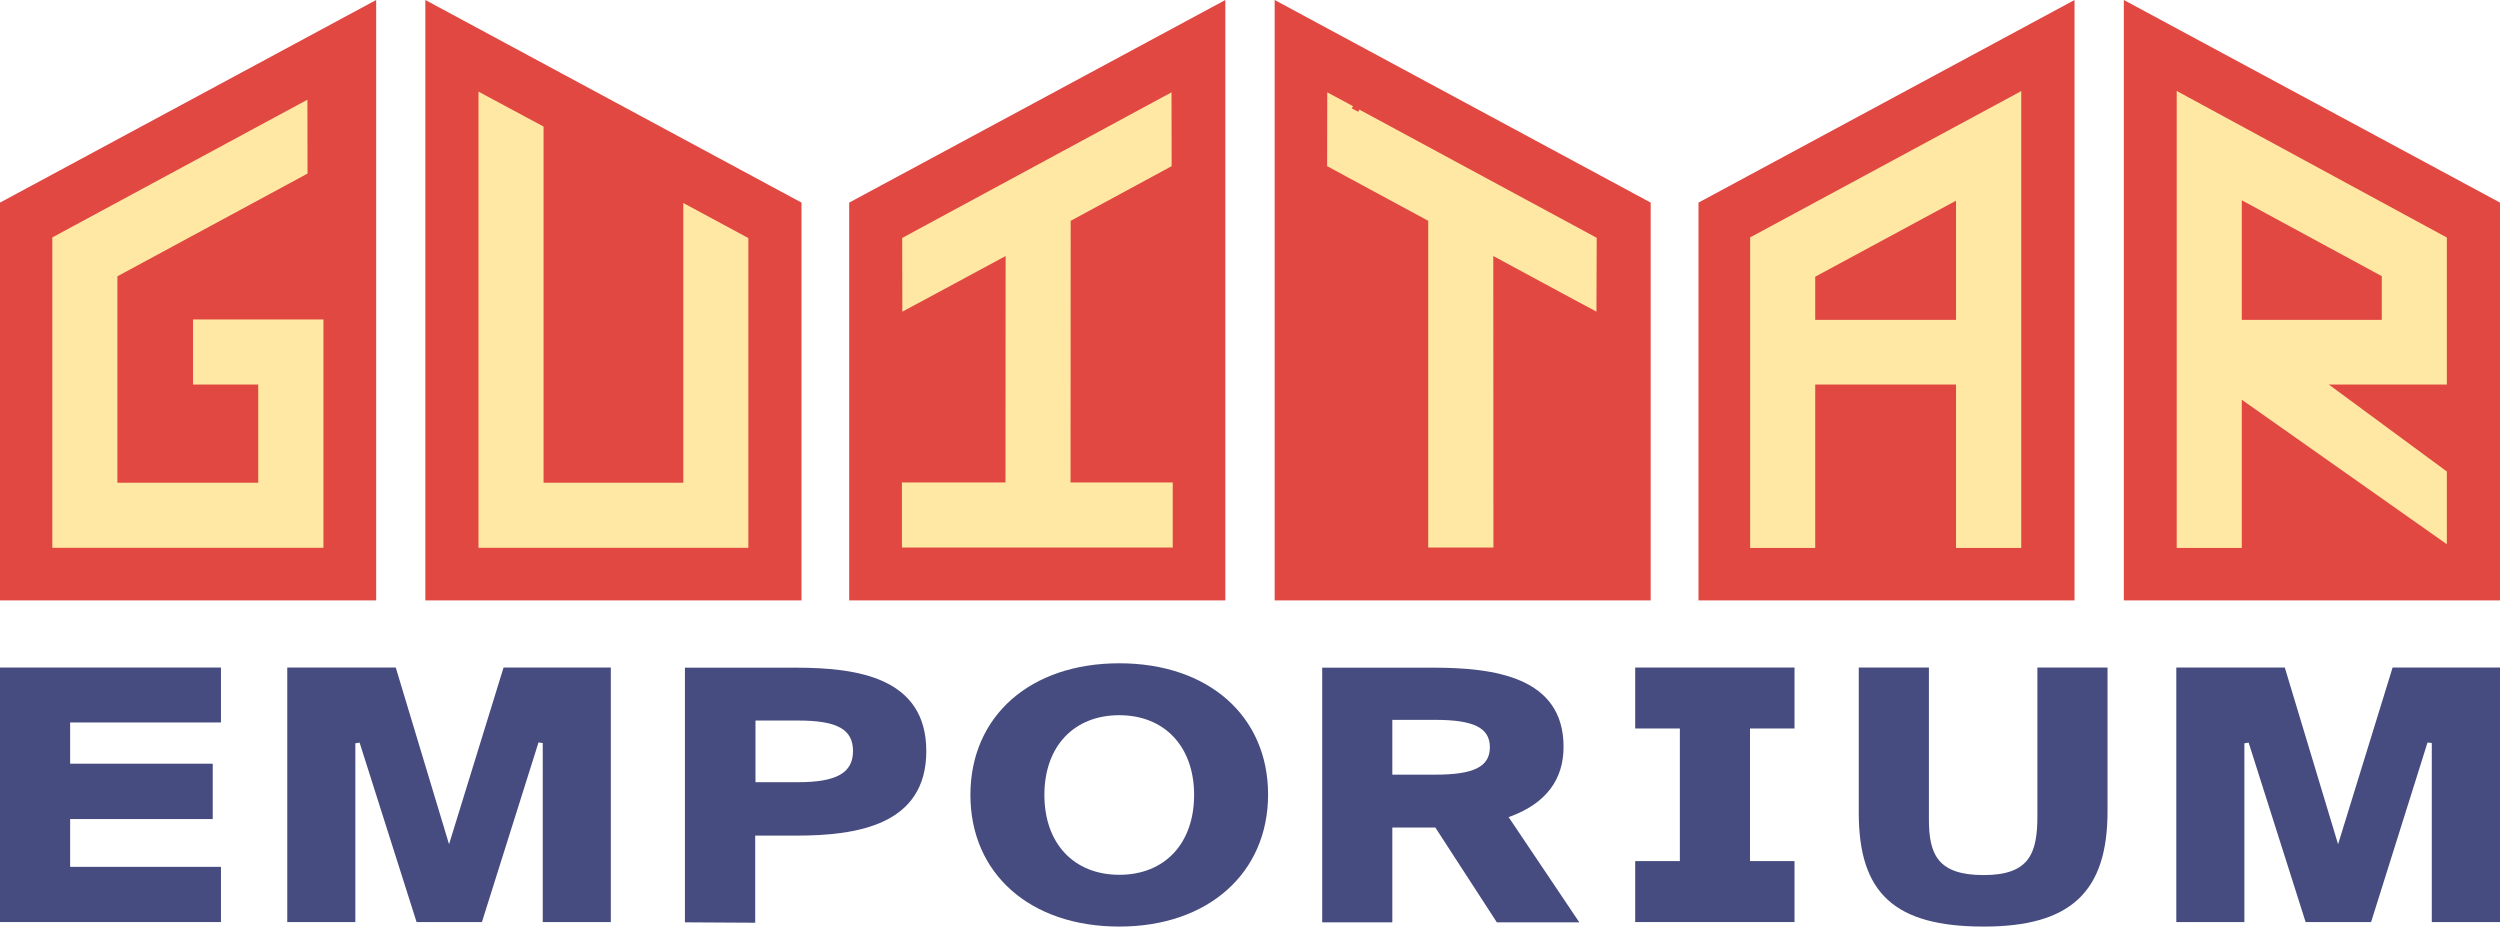 <svg xmlns="http://www.w3.org/2000/svg" viewBox="0 0 182.5 67.64"><defs><style>.cls-1{fill:#e14842;}.cls-2{fill:#464c7f;}.cls-3{fill:#ffe8a3;}</style></defs><title>Asset 11</title><g id="Layer_2" data-name="Layer 2"><g id="Layer_4" data-name="Layer 4"><polygon class="cls-1" points="27.46 0 27.46 43.83 0 43.83 0 14.79 27.46 0"/><polygon class="cls-1" points="31.05 0 31.05 43.83 58.51 43.83 58.51 14.79 31.05 0"/><polygon class="cls-1" points="89.45 0 89.45 43.83 61.99 43.83 61.99 14.79 89.45 0"/><polygon class="cls-1" points="93.05 0 93.05 43.83 120.5 43.83 120.5 14.79 93.05 0"/><polygon class="cls-1" points="151.44 0 151.44 43.83 123.99 43.83 123.99 14.79 151.44 0"/><polygon class="cls-1" points="155.04 0 155.04 43.83 182.5 43.83 182.5 14.79 155.04 0"/><polygon class="cls-2" points="0 67.31 0 48.73 16.13 48.73 16.13 52.74 5.12 52.74 5.12 55.75 15.53 55.75 15.53 59.79 5.12 59.79 5.12 63.28 16.13 63.28 16.13 67.31 0 67.31"/><polygon class="cls-2" points="39.62 67.31 39.62 54.24 39.31 54.2 35.18 67.31 30.41 67.31 26.25 54.21 25.94 54.26 25.94 67.31 20.97 67.31 20.97 48.73 28.89 48.73 32.78 61.63 36.76 48.73 44.59 48.73 44.59 67.31 39.62 67.31"/><path class="cls-2" d="M50,67.33V48.74h8.09c4.44,0,9.53.69,9.53,6.09S62.57,61,58.13,61h-3v6.36ZM55.15,57.1h3.12c2.79,0,4-.68,4-2.27s-1.15-2.23-4-2.23H55.15Z"/><path class="cls-2" d="M81.71,67.64c-6.51,0-10.87-3.86-10.87-9.61s4.36-9.61,10.87-9.61S92.57,52.28,92.57,58,88.21,67.64,81.71,67.64Zm0-15.43c-3.32,0-5.47,2.28-5.47,5.82s2.15,5.83,5.47,5.83,5.46-2.29,5.46-5.83S85,52.21,81.71,52.21Z"/><path class="cls-2" d="M109.27,67.33l-4.49-6.92h-3.14v6.92H96.52V48.74h8.09c4.44,0,9.53.66,9.53,5.78,0,2.4-1.29,4.1-3.82,5.06l-.19.07,5.16,7.68Zm-7.63-10.78h3.12c2.82,0,4-.57,4-2s-1.19-2-4-2h-3.12Z"/><polygon class="cls-2" points="119.37 67.31 119.37 62.86 122.63 62.86 122.63 53.18 119.37 53.18 119.37 48.73 131 48.73 131 53.18 127.75 53.18 127.75 62.86 131 62.86 131 67.31 119.37 67.31"/><path class="cls-2" d="M144.82,67.64c-6.48,0-9.13-2.4-9.13-8.29V48.73h5.12V59.81c0,2.58.66,4.07,4,4.07s3.92-1.58,3.92-4.33V48.73h5.12V59.2C153.86,65.12,151.15,67.64,144.82,67.64Z"/><polygon class="cls-2" points="177.52 67.31 177.52 54.24 177.21 54.2 173.09 67.31 168.31 67.31 164.15 54.21 163.84 54.26 163.84 67.31 158.87 67.31 158.87 48.73 166.79 48.73 170.68 61.63 174.66 48.73 182.5 48.73 182.5 67.31 177.52 67.31"/><polygon class="cls-3" points="3.82 39.99 3.82 17.33 20.64 8.25 22.44 7.28 22.45 12.67 8.57 20.17 8.57 35.24 18.85 35.24 18.85 28.07 14.09 28.07 14.09 23.32 23.61 23.32 23.61 39.99 3.82 39.99"/><polygon class="cls-3" points="34.93 39.99 34.93 8.82 34.93 8.82 34.93 6.69 39.68 9.24 39.68 35.24 49.88 35.24 49.88 16.99 49.88 16.99 49.88 14.82 54.63 17.38 54.63 39.99 34.93 39.99"/><polygon class="cls-3" points="65.84 39.97 65.84 35.22 73.4 35.22 73.41 18.69 68.2 21.5 67.98 21.62 65.87 22.75 65.86 17.37 83.41 7.88 85.52 6.74 85.53 12.13 78.16 16.12 78.15 35.22 85.61 35.22 85.61 39.97 65.84 39.97"/><polygon class="cls-3" points="104.26 16.12 96.88 12.13 96.89 6.74 98.77 7.75 98.68 7.91 99.15 8.16 99.23 8 116.56 17.36 116.54 22.75 114.21 21.5 114.21 21.5 109.01 18.69 109.02 39.97 104.26 39.97 104.26 16.12"/><path class="cls-3" d="M142.79,40V28.07H132.51V40h-4.75V17.33L147.55,6.65V40Zm-10.28-19.8v3.15h10.28v-8.7Z"/><path class="cls-3" d="M158.9,40V6.64l19.72,10.7V28.07H170l8.62,6.35v5.31L163.65,29.18V40Zm4.75-16.65h10.22V20.16l-10.22-5.54Z"/></g></g></svg>